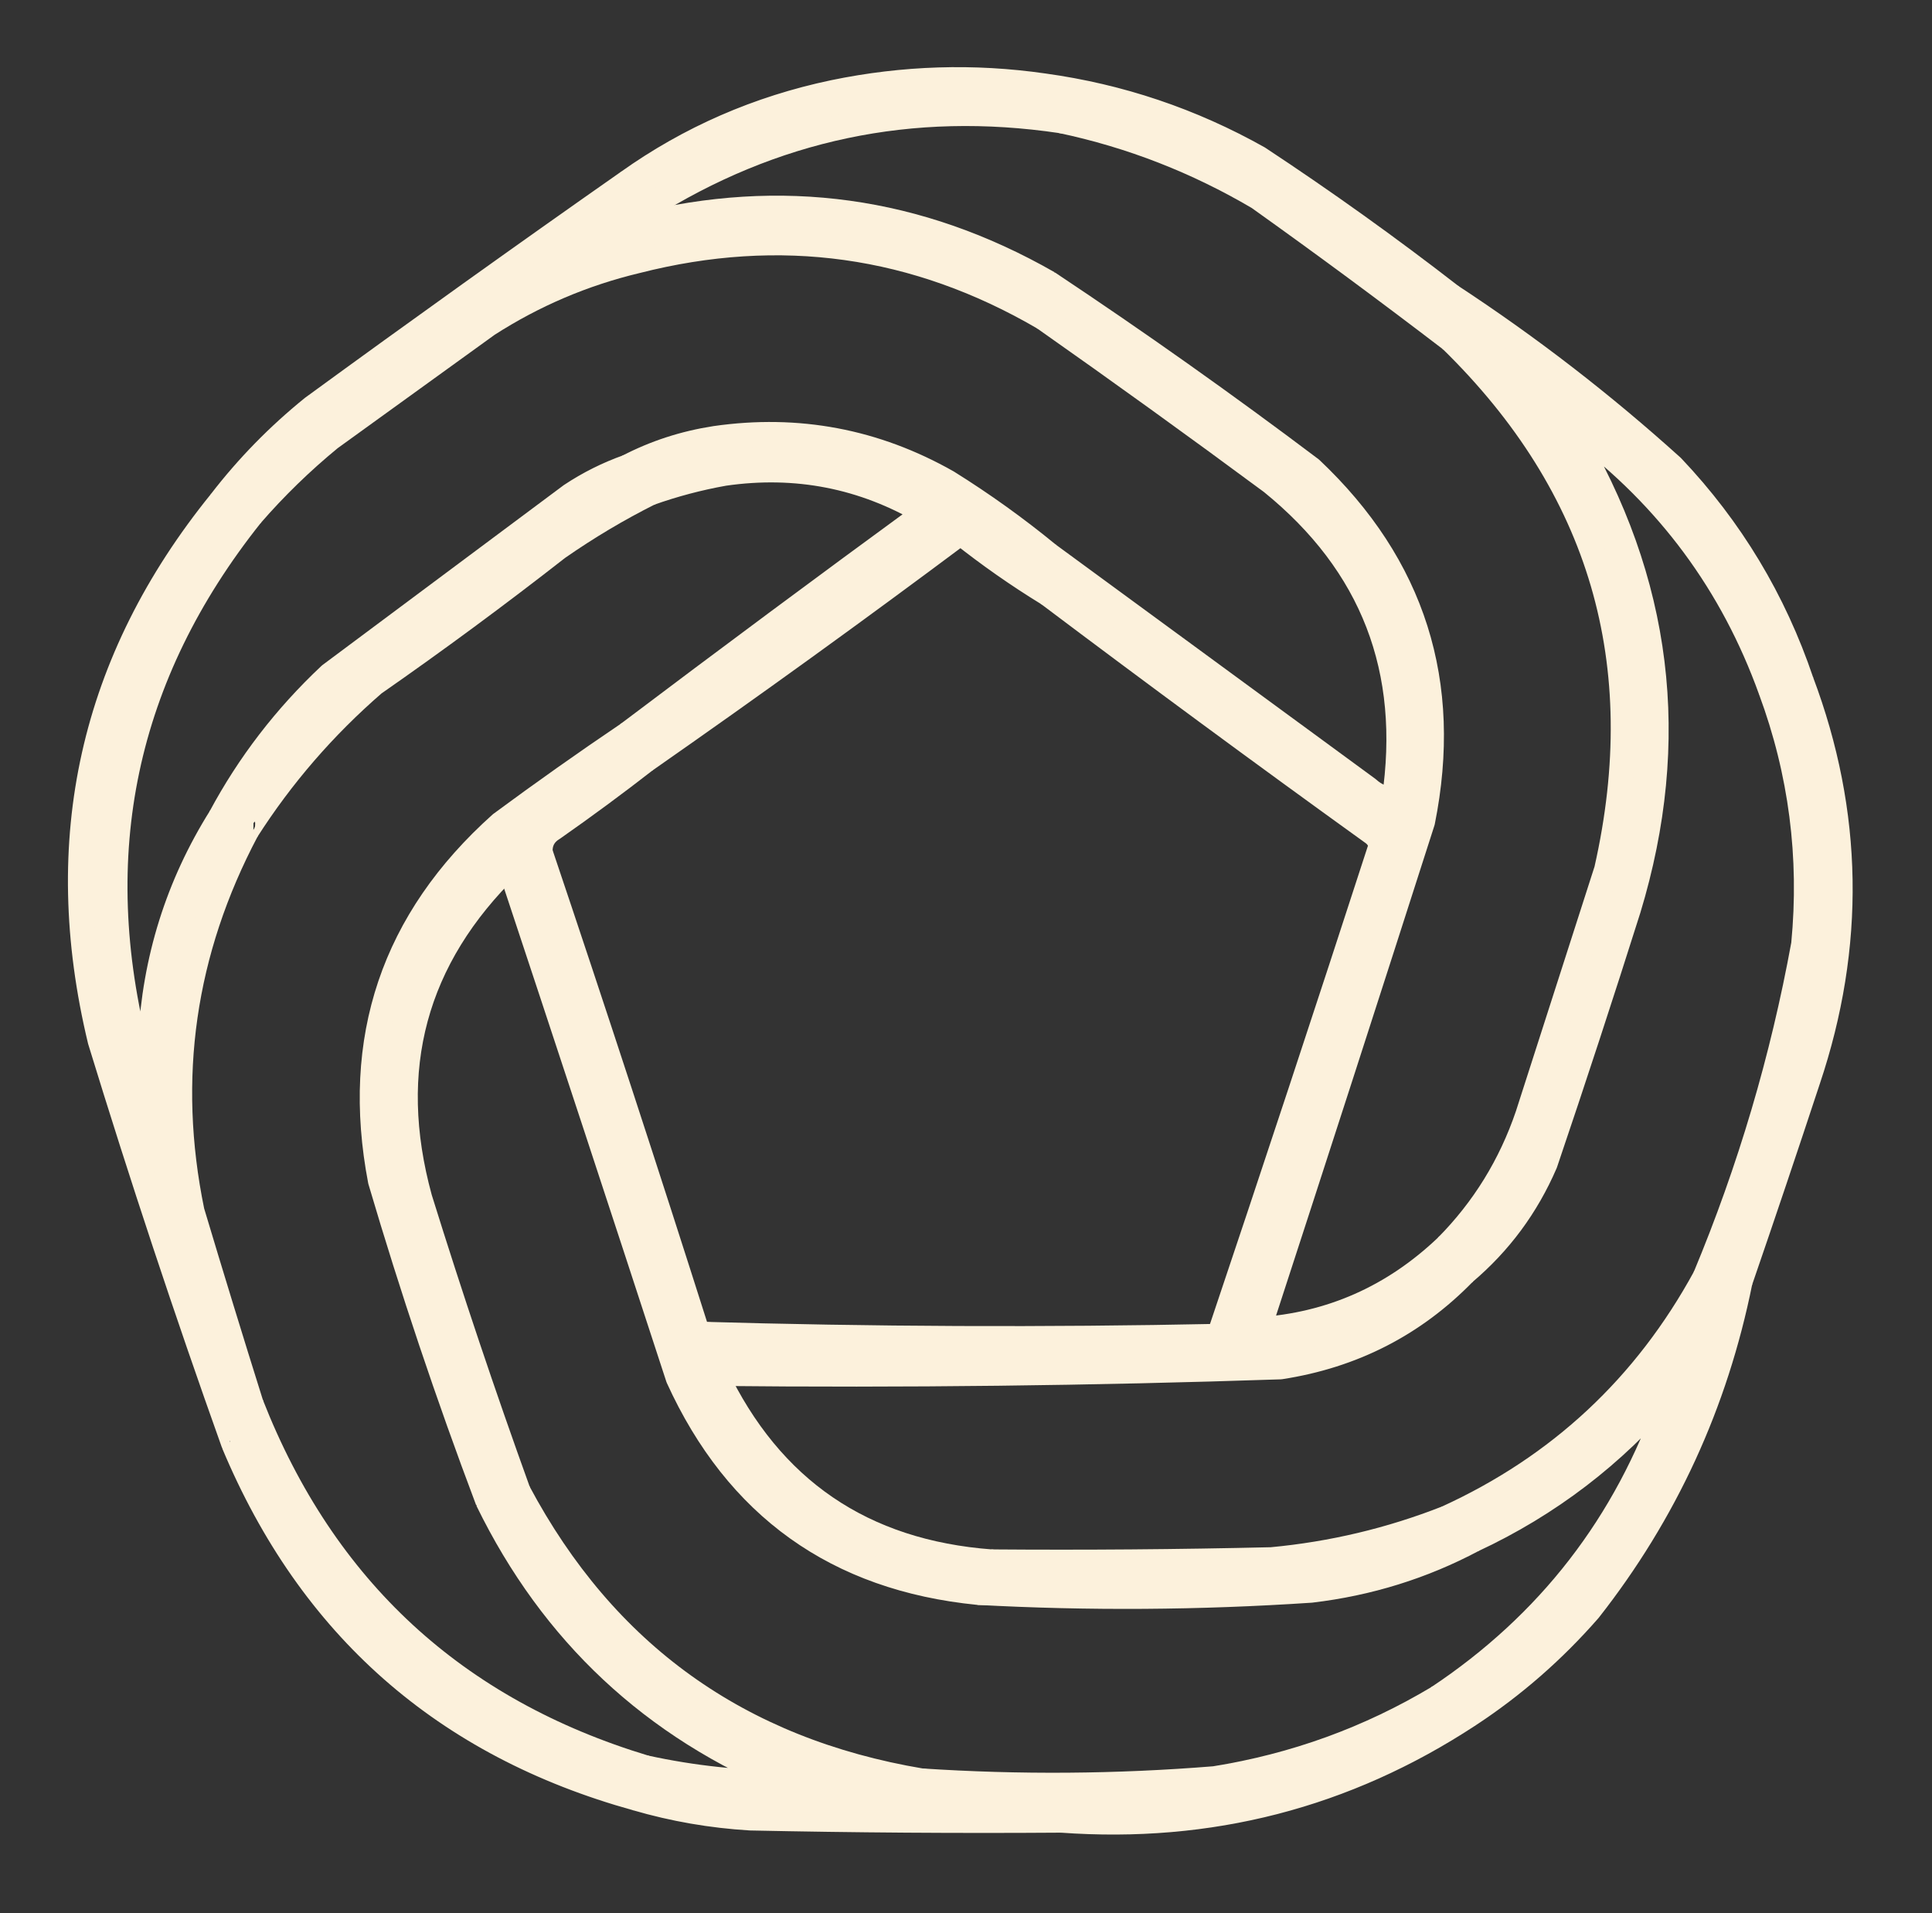 <?xml version="1.0" encoding="UTF-8" standalone="no"?>
<!-- Created with Inkscape (http://www.inkscape.org/) -->

<svg
   width="107.677mm"
   height="106.6mm"
   viewBox="0 0 107.677 106.6"
   version="1.1"
   id="svg1"
   xml:space="preserve"
   inkscape:version="1.3.2 (091e20ef0f, 2023-11-25, custom)"
   sodipodi:docname="Logo_logo.svg"
   xmlns:inkscape="http://www.inkscape.org/namespaces/inkscape"
   xmlns:sodipodi="http://sodipodi.sourceforge.net/DTD/sodipodi-0.dtd"
   xmlns="http://www.w3.org/2000/svg"
   xmlns:svg="http://www.w3.org/2000/svg"><rect x="0" y="0" width="107.677" height="106.6" fill="#333333" stroke="none"/><sodipodi:namedview
     id="namedview1"
     pagecolor="#505050"
     bordercolor="#ffffff"
     borderopacity="1"
     inkscape:showpageshadow="0"
     inkscape:pageopacity="0"
     inkscape:pagecheckerboard="1"
     inkscape:deskcolor="#505050"
     inkscape:document-units="mm"
     inkscape:zoom="2"
     inkscape:cx="176"
     inkscape:cy="209.25"
     inkscape:window-width="2560"
     inkscape:window-height="1384"
     inkscape:window-x="0"
     inkscape:window-y="24"
     inkscape:window-maximized="1"
     inkscape:current-layer="layer1" /><defs
     id="defs1" /><g
     inkscape:label="logo"
     inkscape:groupmode="layer"
     id="layer1"
     transform="translate(-25.801,-71.759)"><g
       id="g20"
       transform="matrix(0.921,0,0,0.921,-43.084,3.071)"
       style="opacity:1;mix-blend-mode:screen;fill:#fcf1dc;fill-opacity:1;fill-rule:nonzero;stroke:#fcf1dc;stroke-width:1.501;stroke-linecap:butt;stroke-linejoin:bevel;stroke-dasharray:none;stroke-dashoffset:0;stroke-opacity:1;paint-order:fill markers stroke"><g
         id="g2"
         style="clip-rule:evenodd;fill:#fcf1dc;fill-opacity:1;fill-rule:nonzero;stroke:#fcf1dc;stroke-width:5.673;stroke-linecap:butt;stroke-linejoin:bevel;stroke-dasharray:none;stroke-dashoffset:0;stroke-opacity:1;paint-order:fill markers stroke;image-rendering:optimizeQuality;shape-rendering:geometricPrecision;text-rendering:geometricPrecision"
         transform="matrix(0.265,0,0,0.265,68.662,67.184)"><path
           style="opacity:1;fill:#fcf1dc;fill-opacity:1;fill-rule:nonzero;stroke:#fcf1dc;stroke-width:5.673;stroke-linecap:butt;stroke-linejoin:bevel;stroke-dasharray:none;stroke-dashoffset:0;stroke-opacity:1;paint-order:fill markers stroke"
           fill="#6b33ca"
           d="m 261.5,47.5 c 0.763,0.768 1.763,1.268 3,1.5 -2.378,0.975 -2.044,1.641 1,2 -1,0.333 -2,0.667 -3,1 1.333,0.667 1.333,1.333 0,2 1.667,0.333 3.333,0.667 5,1 -0.594,0.464 -1.261,0.631 -2,0.5 -34.216,-5.091 -65.883,1.576 -95,20 -0.418,-0.722 -1.084,-1.222 -2,-1.5 1,-0.333 2,-0.667 3,-1 -1.333,-0.667 -1.333,-1.333 0,-2 -1.654,-0.608 -3.321,-1.108 -5,-1.5 14.101,-10.042 29.768,-16.875 47,-20.5 15.97,-3.31 31.97,-3.81 48,-1.5 z"
           id="path1" /></g><g
         id="g3"
         style="clip-rule:evenodd;fill:#fcf1dc;fill-opacity:1;fill-rule:nonzero;stroke:#fcf1dc;stroke-width:5.673;stroke-linecap:butt;stroke-linejoin:bevel;stroke-dasharray:none;stroke-dashoffset:0;stroke-opacity:1;paint-order:fill markers stroke;image-rendering:optimizeQuality;shape-rendering:geometricPrecision;text-rendering:geometricPrecision"
         transform="matrix(0.265,0,0,0.265,68.662,67.184)"><path
           style="opacity:1;fill:#fcf1dc;fill-opacity:1;fill-rule:nonzero;stroke:#fcf1dc;stroke-width:5.673;stroke-linecap:butt;stroke-linejoin:bevel;stroke-dasharray:none;stroke-dashoffset:0;stroke-opacity:1;paint-order:fill markers stroke"
           fill="#6c39cc"
           d="m 261.5,47.5 c 17.363,2.399 33.696,7.899 49,16.5 15.126,9.975 29.793,20.475 44,31.5 0,1 0,2 0,3 1.052,-0.149 2.052,0.017 3,0.5 -1.333,0.667 -1.333,1.333 0,2 -1,0.333 -2,0.667 -3,1 1.667,0.333 3.333,0.667 5,1 -1.631,1.092 -3.298,1.925 -5,2.5 -14.459,-11.068 -29.126,-21.901 -44,-32.5 -14.132,-8.317 -29.132,-14.15 -45,-17.5 0.739,0.131 1.406,-0.036 2,-0.5 -1.667,-0.333 -3.333,-0.667 -5,-1 1.333,-0.667 1.333,-1.333 0,-2 1,-0.333 2,-0.667 3,-1 -3.044,-0.359 -3.378,-1.026 -1,-2 -1.237,-0.232 -2.237,-0.732 -3,-1.5 z"
           id="path2" /></g><g
         id="g4"
         style="clip-rule:evenodd;fill:#fcf1dc;fill-opacity:1;fill-rule:nonzero;stroke:#fcf1dc;stroke-width:5.673;stroke-linecap:butt;stroke-linejoin:bevel;stroke-dasharray:none;stroke-dashoffset:0;stroke-opacity:1;paint-order:fill markers stroke;image-rendering:optimizeQuality;shape-rendering:geometricPrecision;text-rendering:geometricPrecision"
         transform="matrix(0.265,0,0,0.265,68.662,67.184)"><path
           style="opacity:1;fill:#fcf1dc;fill-opacity:1;fill-rule:nonzero;stroke:#fcf1dc;stroke-width:5.673;stroke-linecap:butt;stroke-linejoin:bevel;stroke-dasharray:none;stroke-dashoffset:0;stroke-opacity:1;paint-order:fill markers stroke"
           fill="#6b32ca"
           d="m 262.5,92.5 c 0.077,1.25 0.744,2.083 2,2.5 -2.378,0.975 -2.044,1.641 1,2 -4,0.667 -4,1.333 0,2 -1.401,0.41 -2.734,0.91 -4,1.5 -29.212,-17.035 -60.212,-21.368 -93,-13 0.381,-1.431 1.381,-2.264 3,-2.5 -1.333,-0.667 -1.333,-1.333 0,-2 -4,-0.667 -4,-1.333 0,-2 -0.744,-1.039 -1.744,-1.539 -3,-1.5 33.043,-8.286 64.377,-3.953 94,13 z"
           id="path3" /></g><g
         id="g5"
         style="clip-rule:evenodd;fill:#fcf1dc;fill-opacity:1;fill-rule:nonzero;stroke:#fcf1dc;stroke-width:5.673;stroke-linecap:butt;stroke-linejoin:bevel;stroke-dasharray:none;stroke-dashoffset:0;stroke-opacity:1;paint-order:fill markers stroke;image-rendering:optimizeQuality;shape-rendering:geometricPrecision;text-rendering:geometricPrecision"
         transform="matrix(0.265,0,0,0.265,68.662,67.184)"><path
           style="opacity:1;fill:#fcf1dc;fill-opacity:1;fill-rule:nonzero;stroke:#fcf1dc;stroke-width:5.673;stroke-linecap:butt;stroke-linejoin:bevel;stroke-dasharray:none;stroke-dashoffset:0;stroke-opacity:1;paint-order:fill markers stroke"
           fill="#6a2dc8"
           d="m 166.5,69.5 c 1.679,0.392 3.346,0.892 5,1.5 -1.333,0.667 -1.333,1.333 0,2 -1,0.333 -2,0.667 -3,1 0.916,0.278 1.582,0.778 2,1.5 -1.436,0.929 -2.769,2.095 -4,3.5 0.594,0.464 1.261,0.631 2,0.5 1.256,-0.039 2.256,0.461 3,1.5 -4,0.667 -4,1.333 0,2 -1.333,0.667 -1.333,1.333 0,2 -1.619,0.235 -2.619,1.069 -3,2.5 -12.142,2.904 -23.475,7.737 -34,14.5 -12,8.667 -24,17.333 -36,26 -6.53,5.365 -12.53,11.198 -18,17.5 -0.417,-0.722 -1.084,-1.222 -2,-1.5 0.667,-0.333 1.333,-0.667 2,-1 -2.31,-0.497 -4.643,-0.663 -7,-0.5 6.127,-7.961 13.127,-15.127 21,-21.5 23.882,-17.431 47.882,-34.598 72,-51.5 z"
           id="path4" /></g><g
         id="g6"
         style="clip-rule:evenodd;fill:#fcf1dc;fill-opacity:1;fill-rule:nonzero;stroke:#fcf1dc;stroke-width:5.673;stroke-linecap:butt;stroke-linejoin:bevel;stroke-dasharray:none;stroke-dashoffset:0;stroke-opacity:1;paint-order:fill markers stroke;image-rendering:optimizeQuality;shape-rendering:geometricPrecision;text-rendering:geometricPrecision"
         transform="matrix(0.265,0,0,0.265,68.662,67.184)"><path
           style="opacity:1;fill:#fcf1dc;fill-opacity:1;fill-rule:nonzero;stroke:#fcf1dc;stroke-width:5.673;stroke-linecap:butt;stroke-linejoin:bevel;stroke-dasharray:none;stroke-dashoffset:0;stroke-opacity:1;paint-order:fill markers stroke"
           fill="#6d3bcd"
           d="m 262.5,92.5 c 20.398,13.559 40.398,27.725 60,42.5 23.346,22.043 31.846,48.876 25.5,80.5 -12.394,38.681 -24.894,77.348 -37.5,116 16.502,-1.077 30.835,-7.41 43,-19 1.603,-1.177 2.936,-1.011 4,0.5 -1,0.333 -2,0.667 -3,1 1.667,0.333 3.333,0.667 5,1 -1.667,1 -3.333,2 -5,3 0.948,0.483 1.948,0.649 3,0.5 -11.467,11.789 -25.467,18.956 -42,21.5 -42.975,1.45 -85.975,1.95 -129,1.5 25.163,-0.832 50.497,-1.332 76,-1.5 4,-0.667 4,-1.333 0,-2 4,-0.667 4,-1.333 0,-2 1.667,-0.333 3.333,-0.667 5,-1 -28.684,0.16 -57.018,-0.673 -85,-2.5 39.596,1.16 79.262,1.327 119,0.5 12.522,-37.232 24.855,-74.566 37,-112 -0.259,-1.261 -0.926,-2.261 -2,-3 -24.912,-17.944 -49.579,-36.11 -74,-54.5 3.949,-0.193 3.949,-0.693 0,-1.5 4,-0.667 4,-1.333 0,-2 5.333,-0.667 5.333,-1.333 0,-2 0.671,-0.986 0.671,-2.153 0,-3.5 24.304,17.824 48.637,35.657 73,53.5 1.717,1.559 3.717,2.392 6,2.5 4.417,-29.639 -4.916,-53.806 -28,-72.5 -17.235,-12.751 -34.569,-25.251 -52,-37.5 1.266,-0.59 2.599,-1.09 4,-1.5 -4,-0.667 -4,-1.333 0,-2 -3.044,-0.359 -3.378,-1.026 -1,-2 -1.256,-0.417 -1.923,-1.25 -2,-2.5 z"
           id="path5" /></g><g
         id="g7"
         style="clip-rule:evenodd;fill:#fcf1dc;fill-opacity:1;fill-rule:nonzero;stroke:#fcf1dc;stroke-width:5.673;stroke-linecap:butt;stroke-linejoin:bevel;stroke-dasharray:none;stroke-dashoffset:0;stroke-opacity:1;paint-order:fill markers stroke;image-rendering:optimizeQuality;shape-rendering:geometricPrecision;text-rendering:geometricPrecision"
         transform="matrix(0.265,0,0,0.265,68.662,67.184)"><path
           style="opacity:1;fill:#fcf1dc;fill-opacity:1;fill-rule:nonzero;stroke:#fcf1dc;stroke-width:5.673;stroke-linecap:butt;stroke-linejoin:bevel;stroke-dasharray:none;stroke-dashoffset:0;stroke-opacity:1;paint-order:fill markers stroke"
           fill="#6c3ece"
           d="m 354.5,95.5 c 17.796,11.66 34.63,24.66 50.5,39 13.407,14.142 23.241,30.475 29.5,49 -1.779,1.844 -4.112,2.51 -7,2 -8.708,-24.212 -23.375,-44.046 -44,-59.5 -0.667,-0.667 -1.333,-0.667 -2,0 20.717,34.449 25.217,70.949 13.5,109.5 -6.132,19.396 -12.465,38.729 -19,58 -4.237,9.827 -10.403,18.16 -18.5,25 -1.052,0.149 -2.052,-0.017 -3,-0.5 1.667,-1 3.333,-2 5,-3 -1.667,-0.333 -3.333,-0.667 -5,-1 1,-0.333 2,-0.667 3,-1 -1.064,-1.511 -2.397,-1.677 -4,-0.5 8.438,-8.531 14.604,-18.531 18.5,-30 6,-18.667 12,-37.333 18,-56 10.674,-47.126 -1.159,-87.459 -35.5,-121 1.702,-0.575 3.369,-1.408 5,-2.5 -1.667,-0.333 -3.333,-0.667 -5,-1 1,-0.333 2,-0.667 3,-1 -1.333,-0.667 -1.333,-1.333 0,-2 -0.948,-0.483 -1.948,-0.649 -3,-0.5 0,-1 0,-2 0,-3 z"
           id="path6" /></g><g
         id="g8"
         style="clip-rule:evenodd;fill:#fcf1dc;fill-opacity:1;fill-rule:nonzero;stroke:#fcf1dc;stroke-width:5.673;stroke-linecap:butt;stroke-linejoin:bevel;stroke-dasharray:none;stroke-dashoffset:0;stroke-opacity:1;paint-order:fill markers stroke;image-rendering:optimizeQuality;shape-rendering:geometricPrecision;text-rendering:geometricPrecision"
         transform="matrix(0.265,0,0,0.265,68.662,67.184)"><path
           style="opacity:1;fill:#fcf1dc;fill-opacity:1;fill-rule:nonzero;stroke:#fcf1dc;stroke-width:5.673;stroke-linecap:butt;stroke-linejoin:bevel;stroke-dasharray:none;stroke-dashoffset:0;stroke-opacity:1;paint-order:fill markers stroke"
           fill="#6b32ca"
           d="m 262.5,154.5 c 0.671,1.347 0.671,2.514 0,3.5 5.333,0.667 5.333,1.333 0,2 4,0.667 4,1.333 0,2 3.949,0.807 3.949,1.307 0,1.5 -6.907,-4.227 -13.574,-8.894 -20,-14 -23.739,17.745 -47.739,35.079 -72,52 -0.086,-0.996 0.248,-1.829 1,-2.5 -4,-0.667 -4,-1.333 0,-2 -1.333,-0.667 -1.333,-1.333 0,-2 -1.697,-0.384 -3.363,-0.218 -5,0.5 22.484,-16.97 45.15,-33.803 68,-50.5 -14.209,-8.37 -29.543,-11.37 -46,-9 -5.821,1.038 -11.488,2.538 -17,4.5 -0.381,-1.431 -1.381,-2.264 -3,-2.5 1,-0.333 2,-0.667 3,-1 -1.333,-0.667 -1.333,-1.333 0,-2 -1.634,-0.494 -3.301,-0.66 -5,-0.5 6.205,-3.234 12.871,-5.401 20,-6.5 18.829,-2.701 36.495,0.633 53,10 8.049,5.019 15.715,10.519 23,16.5 z"
           id="path7" /></g><g
         id="g9"
         style="clip-rule:evenodd;fill:#fcf1dc;fill-opacity:1;fill-rule:nonzero;stroke:#fcf1dc;stroke-width:5.673;stroke-linecap:butt;stroke-linejoin:bevel;stroke-dasharray:none;stroke-dashoffset:0;stroke-opacity:1;paint-order:fill markers stroke;image-rendering:optimizeQuality;shape-rendering:geometricPrecision;text-rendering:geometricPrecision"
         transform="matrix(0.265,0,0,0.265,68.662,67.184)"><path
           style="opacity:1;fill:#fcf1dc;fill-opacity:1;fill-rule:nonzero;stroke:#fcf1dc;stroke-width:5.673;stroke-linecap:butt;stroke-linejoin:bevel;stroke-dasharray:none;stroke-dashoffset:0;stroke-opacity:1;paint-order:fill markers stroke"
           fill="#6b2bc7"
           d="m 73.5,142.5 c 2.357,-0.163 4.69,0.003 7,0.5 -0.667,0.333 -1.333,0.667 -2,1 0.916,0.278 1.583,0.778 2,1.5 -29.107,36.525 -37.773,77.525 -26,123 0.321,1.548 1.321,2.215 3,2 0,-1.667 0,-3.333 0,-5 0.944,-18.493 6.277,-35.493 16,-51 2.357,-0.163 4.69,0.003 7,0.5 -2.119,0.342 -2.453,1.175 -1,2.5 -14.596,27.568 -18.763,56.568 -12.5,87 4.405,14.715 8.905,29.381 13.5,44 0.14,1.624 -0.527,2.79 -2,3.5 0.667,0.333 1.333,0.667 2,1 -5.333,0.667 -5.333,1.333 0,2 -1.333,0.333 -2.667,0.667 -4,1 2.597,0.779 2.597,1.279 0,1.5 C 65.671,327.177 55.504,296.511 46,265.5 34.981,219.736 44.148,178.736 73.5,142.5 Z"
           id="path8" /></g><g
         id="g10"
         style="clip-rule:evenodd;fill:#fcf1dc;fill-opacity:1;fill-rule:nonzero;stroke:#fcf1dc;stroke-width:5.673;stroke-linecap:butt;stroke-linejoin:bevel;stroke-dasharray:none;stroke-dashoffset:0;stroke-opacity:1;paint-order:fill markers stroke;image-rendering:optimizeQuality;shape-rendering:geometricPrecision;text-rendering:geometricPrecision"
         transform="matrix(0.265,0,0,0.265,68.662,67.184)"><path
           style="opacity:1;fill:#fcf1dc;fill-opacity:1;fill-rule:nonzero;stroke:#fcf1dc;stroke-width:5.673;stroke-linecap:butt;stroke-linejoin:bevel;stroke-dasharray:none;stroke-dashoffset:0;stroke-opacity:1;paint-order:fill markers stroke"
           fill="#6b2ec8"
           d="m 166.5,134.5 c 1.699,-0.16 3.366,0.006 5,0.5 -1.333,0.667 -1.333,1.333 0,2 -1,0.333 -2,0.667 -3,1 1.619,0.236 2.619,1.069 3,2.5 -7.235,3.624 -14.235,7.79 -21,12.5 -13.719,10.719 -27.719,21.052 -42,31 -11.341,9.833 -21.008,20.999 -29,33.5 -1.453,-1.325 -1.119,-2.158 1,-2.5 -2.31,-0.497 -4.643,-0.663 -7,-0.5 6.499,-12.125 14.832,-22.959 25,-32.5 18.333,-13.667 36.667,-27.333 55,-41 4.077,-2.705 8.41,-4.872 13,-6.5 z"
           id="path9" /></g><g
         id="g11"
         style="clip-rule:evenodd;fill:#fcf1dc;fill-opacity:1;fill-rule:nonzero;stroke:#fcf1dc;stroke-width:5.673;stroke-linecap:butt;stroke-linejoin:bevel;stroke-dasharray:none;stroke-dashoffset:0;stroke-opacity:1;paint-order:fill markers stroke;image-rendering:optimizeQuality;shape-rendering:geometricPrecision;text-rendering:geometricPrecision"
         transform="matrix(0.265,0,0,0.265,68.662,67.184)"><path
           style="opacity:1;fill:#fcf1dc;fill-opacity:1;fill-rule:nonzero;stroke:#fcf1dc;stroke-width:5.673;stroke-linecap:butt;stroke-linejoin:bevel;stroke-dasharray:none;stroke-dashoffset:0;stroke-opacity:1;paint-order:fill markers stroke"
           fill="#6b2ec8"
           d="m 170.5,201.5 c -6.817,5.303 -13.817,10.47 -21,15.5 -2.107,1.264 -3.107,3.097 -3,5.5 -2.469,0.817 -5.135,1.317 -8,1.5 0.556,0.383 0.889,0.883 1,1.5 -21.764,21.148 -28.597,46.481 -20.5,76 7.01,22.531 14.51,44.864 22.5,67 -1.779,1.844 -4.112,2.51 -7,2 -9.05,-23.983 -17.217,-48.316 -24.5,-73 -6.204,-32.387 2.962,-59.554 27.5,-81.5 9.546,-7.053 19.213,-13.886 29,-20.5 1.637,-0.718 3.303,-0.884 5,-0.5 -1.333,0.667 -1.333,1.333 0,2 -4,0.667 -4,1.333 0,2 -0.752,0.671 -1.086,1.504 -1,2.5 z"
           id="path10" /></g><g
         id="g12"
         style="clip-rule:evenodd;fill:#fcf1dc;fill-opacity:1;fill-rule:nonzero;stroke:#fcf1dc;stroke-width:5.673;stroke-linecap:butt;stroke-linejoin:bevel;stroke-dasharray:none;stroke-dashoffset:0;stroke-opacity:1;paint-order:fill markers stroke;image-rendering:optimizeQuality;shape-rendering:geometricPrecision;text-rendering:geometricPrecision"
         transform="matrix(0.265,0,0,0.265,68.662,67.184)"><path
           style="opacity:1;fill:#fcf1dc;fill-opacity:1;fill-rule:nonzero;stroke:#fcf1dc;stroke-width:5.673;stroke-linecap:butt;stroke-linejoin:bevel;stroke-dasharray:none;stroke-dashoffset:0;stroke-opacity:1;paint-order:fill markers stroke"
           fill="#6c41cf"
           d="m 434.5,183.5 c 11.298,30.012 11.798,60.345 1.5,91 -5.104,15.479 -10.27,30.812 -15.5,46 -2.218,-2.344 -4.885,-2.677 -8,-1 10.229,-24.52 17.729,-49.854 22.5,-76 1.921,-19.966 -0.579,-39.3 -7.5,-58 2.888,0.51 5.221,-0.156 7,-2 z"
           id="path11" /></g><g
         id="g13"
         style="clip-rule:evenodd;fill:#fcf1dc;fill-opacity:1;fill-rule:nonzero;stroke:#fcf1dc;stroke-width:5.673;stroke-linecap:butt;stroke-linejoin:bevel;stroke-dasharray:none;stroke-dashoffset:0;stroke-opacity:1;paint-order:fill markers stroke;image-rendering:optimizeQuality;shape-rendering:geometricPrecision;text-rendering:geometricPrecision"
         transform="matrix(0.265,0,0,0.265,68.662,67.184)"><path
           style="opacity:1;fill:#fcf1dc;fill-opacity:1;fill-rule:nonzero;stroke:#fcf1dc;stroke-width:5.673;stroke-linecap:butt;stroke-linejoin:bevel;stroke-dasharray:none;stroke-dashoffset:0;stroke-opacity:1;paint-order:fill markers stroke"
           fill="#8b59d3"
           d="m 57.5,265.5 c 0,1.667 0,3.333 0,5 -1.679,0.215 -2.679,-0.452 -3,-2 0.617,0.111 1.117,0.444 1.5,1 0.21,-1.558 0.71,-2.891 1.5,-4 z"
           id="path12" /></g><g
         id="g14"
         style="clip-rule:evenodd;fill:#fcf1dc;fill-opacity:1;fill-rule:nonzero;stroke:#fcf1dc;stroke-width:5.673;stroke-linecap:butt;stroke-linejoin:bevel;stroke-dasharray:none;stroke-dashoffset:0;stroke-opacity:1;paint-order:fill markers stroke;image-rendering:optimizeQuality;shape-rendering:geometricPrecision;text-rendering:geometricPrecision"
         transform="matrix(0.265,0,0,0.265,68.662,67.184)"><path
           style="opacity:1;fill:#fcf1dc;fill-opacity:1;fill-rule:nonzero;stroke:#fcf1dc;stroke-width:5.673;stroke-linecap:butt;stroke-linejoin:bevel;stroke-dasharray:none;stroke-dashoffset:0;stroke-opacity:1;paint-order:fill markers stroke"
           fill="#6a30c9"
           d="m 146.5,222.5 c 12.291,36.471 24.291,73.137 36,110 27.982,1.827 56.316,2.66 85,2.5 -1.667,0.333 -3.333,0.667 -5,1 4,0.667 4,1.333 0,2 4,0.667 4,1.333 0,2 -25.503,0.168 -50.837,0.668 -76,1.5 12.606,26.481 33.606,40.814 63,43 5.23,0.656 10.564,1.489 16,2.5 -1,0.333 -2,0.667 -3,1 1.333,0.667 1.333,1.333 0,2 1.667,0.333 3.333,0.667 5,1 -6.992,0.5 -13.992,0.666 -21,0.5 -32.243,-3.203 -55.077,-19.536 -68.5,-49 -12.771,-39.145 -25.604,-78.145 -38.5,-117 -0.111,-0.617 -0.444,-1.117 -1,-1.5 2.865,-0.183 5.531,-0.683 8,-1.5 z"
           id="path13" /></g><g
         id="g15"
         style="clip-rule:evenodd;fill:#fcf1dc;fill-opacity:1;fill-rule:nonzero;stroke:#fcf1dc;stroke-width:5.673;stroke-linecap:butt;stroke-linejoin:bevel;stroke-dasharray:none;stroke-dashoffset:0;stroke-opacity:1;paint-order:fill markers stroke;image-rendering:optimizeQuality;shape-rendering:geometricPrecision;text-rendering:geometricPrecision"
         transform="matrix(0.265,0,0,0.265,68.662,67.184)"><path
           style="opacity:1;fill:#fcf1dc;fill-opacity:1;fill-rule:nonzero;stroke:#fcf1dc;stroke-width:5.673;stroke-linecap:butt;stroke-linejoin:bevel;stroke-dasharray:none;stroke-dashoffset:0;stroke-opacity:1;paint-order:fill markers stroke"
           fill="#6c3ece"
           d="m 420.5,320.5 c -5.588,27.835 -17.088,52.835 -34.5,75 -8.151,9.328 -17.318,17.328 -27.5,24 -1.109,-0.79 -2.442,-1.29 -4,-1.5 1.667,-1 3.333,-2 5,-3 -2.721,-0.602 -5.387,-0.435 -8,0.5 25.334,-16.842 43,-39.675 53,-68.5 -0.167,-0.5 -0.333,-1 -0.5,-1.5 -12.387,14.602 -27.22,25.935 -44.5,34 -1.452,-0.802 -3.118,-1.302 -5,-1.5 1.667,-1 3.333,-2 5,-3 -1.973,-0.495 -3.973,-0.662 -6,-0.5 25.756,-11.755 45.423,-30.088 59,-55 3.115,-1.677 5.782,-1.344 8,1 z"
           id="path14" /></g><g
         id="g16"
         style="clip-rule:evenodd;fill:#fcf1dc;fill-opacity:1;fill-rule:nonzero;stroke:#fcf1dc;stroke-width:5.673;stroke-linecap:butt;stroke-linejoin:bevel;stroke-dasharray:none;stroke-dashoffset:0;stroke-opacity:1;paint-order:fill markers stroke;image-rendering:optimizeQuality;shape-rendering:geometricPrecision;text-rendering:geometricPrecision"
         transform="matrix(0.265,0,0,0.265,68.662,67.184)"><path
           style="opacity:1;fill:#fcf1dc;fill-opacity:1;fill-rule:nonzero;stroke:#fcf1dc;stroke-width:5.673;stroke-linecap:butt;stroke-linejoin:bevel;stroke-dasharray:none;stroke-dashoffset:0;stroke-opacity:1;paint-order:fill markers stroke"
           fill="#6b2dc8"
           d="m 80.5,348.5 c 16.579,42.247 46.579,69.914 90,83 1.102,1.592 0.435,2.425 -2,2.5 1,0.333 2,0.667 3,1 -1.333,0.667 -1.333,1.333 0,2 -1.237,0.232 -2.237,0.732 -3,1.5 -43.819,-12.158 -74.486,-39.158 -92,-81 2.597,-0.221 2.597,-0.721 0,-1.5 1.333,-0.333 2.667,-0.667 4,-1 -5.333,-0.667 -5.333,-1.333 0,-2 -0.667,-0.333 -1.333,-0.667 -2,-1 1.473,-0.71 2.14,-1.876 2,-3.5 z"
           id="path15" /></g><g
         id="g17"
         style="clip-rule:evenodd;fill:#fcf1dc;fill-opacity:1;fill-rule:nonzero;stroke:#fcf1dc;stroke-width:5.673;stroke-linecap:butt;stroke-linejoin:bevel;stroke-dasharray:none;stroke-dashoffset:0;stroke-opacity:1;paint-order:fill markers stroke;image-rendering:optimizeQuality;shape-rendering:geometricPrecision;text-rendering:geometricPrecision"
         transform="matrix(0.265,0,0,0.265,68.662,67.184)"><path
           style="opacity:1;fill:#fcf1dc;fill-opacity:1;fill-rule:nonzero;stroke:#fcf1dc;stroke-width:5.673;stroke-linecap:butt;stroke-linejoin:bevel;stroke-dasharray:none;stroke-dashoffset:0;stroke-opacity:1;paint-order:fill markers stroke"
           fill="#6c39cc"
           d="m 353.5,374.5 c 2.027,-0.162 4.027,0.005 6,0.5 -1.667,1 -3.333,2 -5,3 1.882,0.198 3.548,0.698 5,1.5 -11.504,6.11 -23.837,9.943 -37,11.5 -25.483,1.7 -50.816,1.866 -76,0.5 7.008,0.166 14.008,0 21,-0.5 -1.667,-0.333 -3.333,-0.667 -5,-1 1.333,-0.667 1.333,-1.333 0,-2 1,-0.333 2,-0.667 3,-1 -5.436,-1.011 -10.77,-1.844 -16,-2.5 21.336,0.167 42.669,0 64,-0.5 13.805,-1.285 27.138,-4.451 40,-9.5 z"
           id="path16" /></g><g
         id="g18"
         style="clip-rule:evenodd;fill:#fcf1dc;fill-opacity:1;fill-rule:nonzero;stroke:#fcf1dc;stroke-width:5.673;stroke-linecap:butt;stroke-linejoin:bevel;stroke-dasharray:none;stroke-dashoffset:0;stroke-opacity:1;paint-order:fill markers stroke;image-rendering:optimizeQuality;shape-rendering:geometricPrecision;text-rendering:geometricPrecision"
         transform="matrix(0.265,0,0,0.265,68.662,67.184)"><path
           style="opacity:1;fill:#fcf1dc;fill-opacity:1;fill-rule:nonzero;stroke:#fcf1dc;stroke-width:5.673;stroke-linecap:butt;stroke-linejoin:bevel;stroke-dasharray:none;stroke-dashoffset:0;stroke-opacity:1;paint-order:fill markers stroke"
           fill="#6a30c9"
           d="m 141.5,368.5 c 19.71,37.012 50.377,59.012 92,66 9.772,1.664 19.772,2.497 30,2.5 -0.333,0.333 -0.667,0.667 -1,1 6.667,0.667 6.667,1.333 0,2 4,0.667 4,1.333 0,2 1.237,0.232 2.237,0.732 3,1.5 -23.669,0.167 -47.336,0 -71,-0.5 -8.876,-0.535 -17.542,-2.035 -26,-4.5 0.763,-0.768 1.763,-1.268 3,-1.5 -1.333,-0.667 -1.333,-1.333 0,-2 -1,-0.333 -2,-0.667 -3,-1 2.435,-0.075 3.102,-0.908 2,-2.5 10.886,2.376 21.886,3.543 33,3.5 -31.207,-12.706 -54.207,-34.206 -69,-64.5 2.888,0.51 5.221,-0.156 7,-2 z"
           id="path17" /></g><g
         id="g19"
         style="clip-rule:evenodd;fill:#fcf1dc;fill-opacity:1;fill-rule:nonzero;stroke:#fcf1dc;stroke-width:5.673;stroke-linecap:butt;stroke-linejoin:bevel;stroke-dasharray:none;stroke-dashoffset:0;stroke-opacity:1;paint-order:fill markers stroke;image-rendering:optimizeQuality;shape-rendering:geometricPrecision;text-rendering:geometricPrecision"
         transform="matrix(0.265,0,0,0.265,68.662,67.184)"><path
           style="opacity:1;fill:#fcf1dc;fill-opacity:1;fill-rule:nonzero;stroke:#fcf1dc;stroke-width:5.673;stroke-linecap:butt;stroke-linejoin:bevel;stroke-dasharray:none;stroke-dashoffset:0;stroke-opacity:1;paint-order:fill markers stroke"
           fill="#6b38cc"
           d="m 358.5,419.5 c -28.145,18.454 -59.145,26.454 -93,24 -0.763,-0.768 -1.763,-1.268 -3,-1.5 4,-0.667 4,-1.333 0,-2 6.667,-0.667 6.667,-1.333 0,-2 0.333,-0.333 0.667,-0.667 1,-1 -10.228,-0.003 -20.228,-0.836 -30,-2.5 22.346,1.474 44.679,1.307 67,-0.5 18.276,-2.923 35.276,-9.09 51,-18.5 2.613,-0.935 5.279,-1.102 8,-0.5 -1.667,1 -3.333,2 -5,3 1.558,0.21 2.891,0.71 4,1.5 z"
           id="path18" /></g></g></g></svg>
